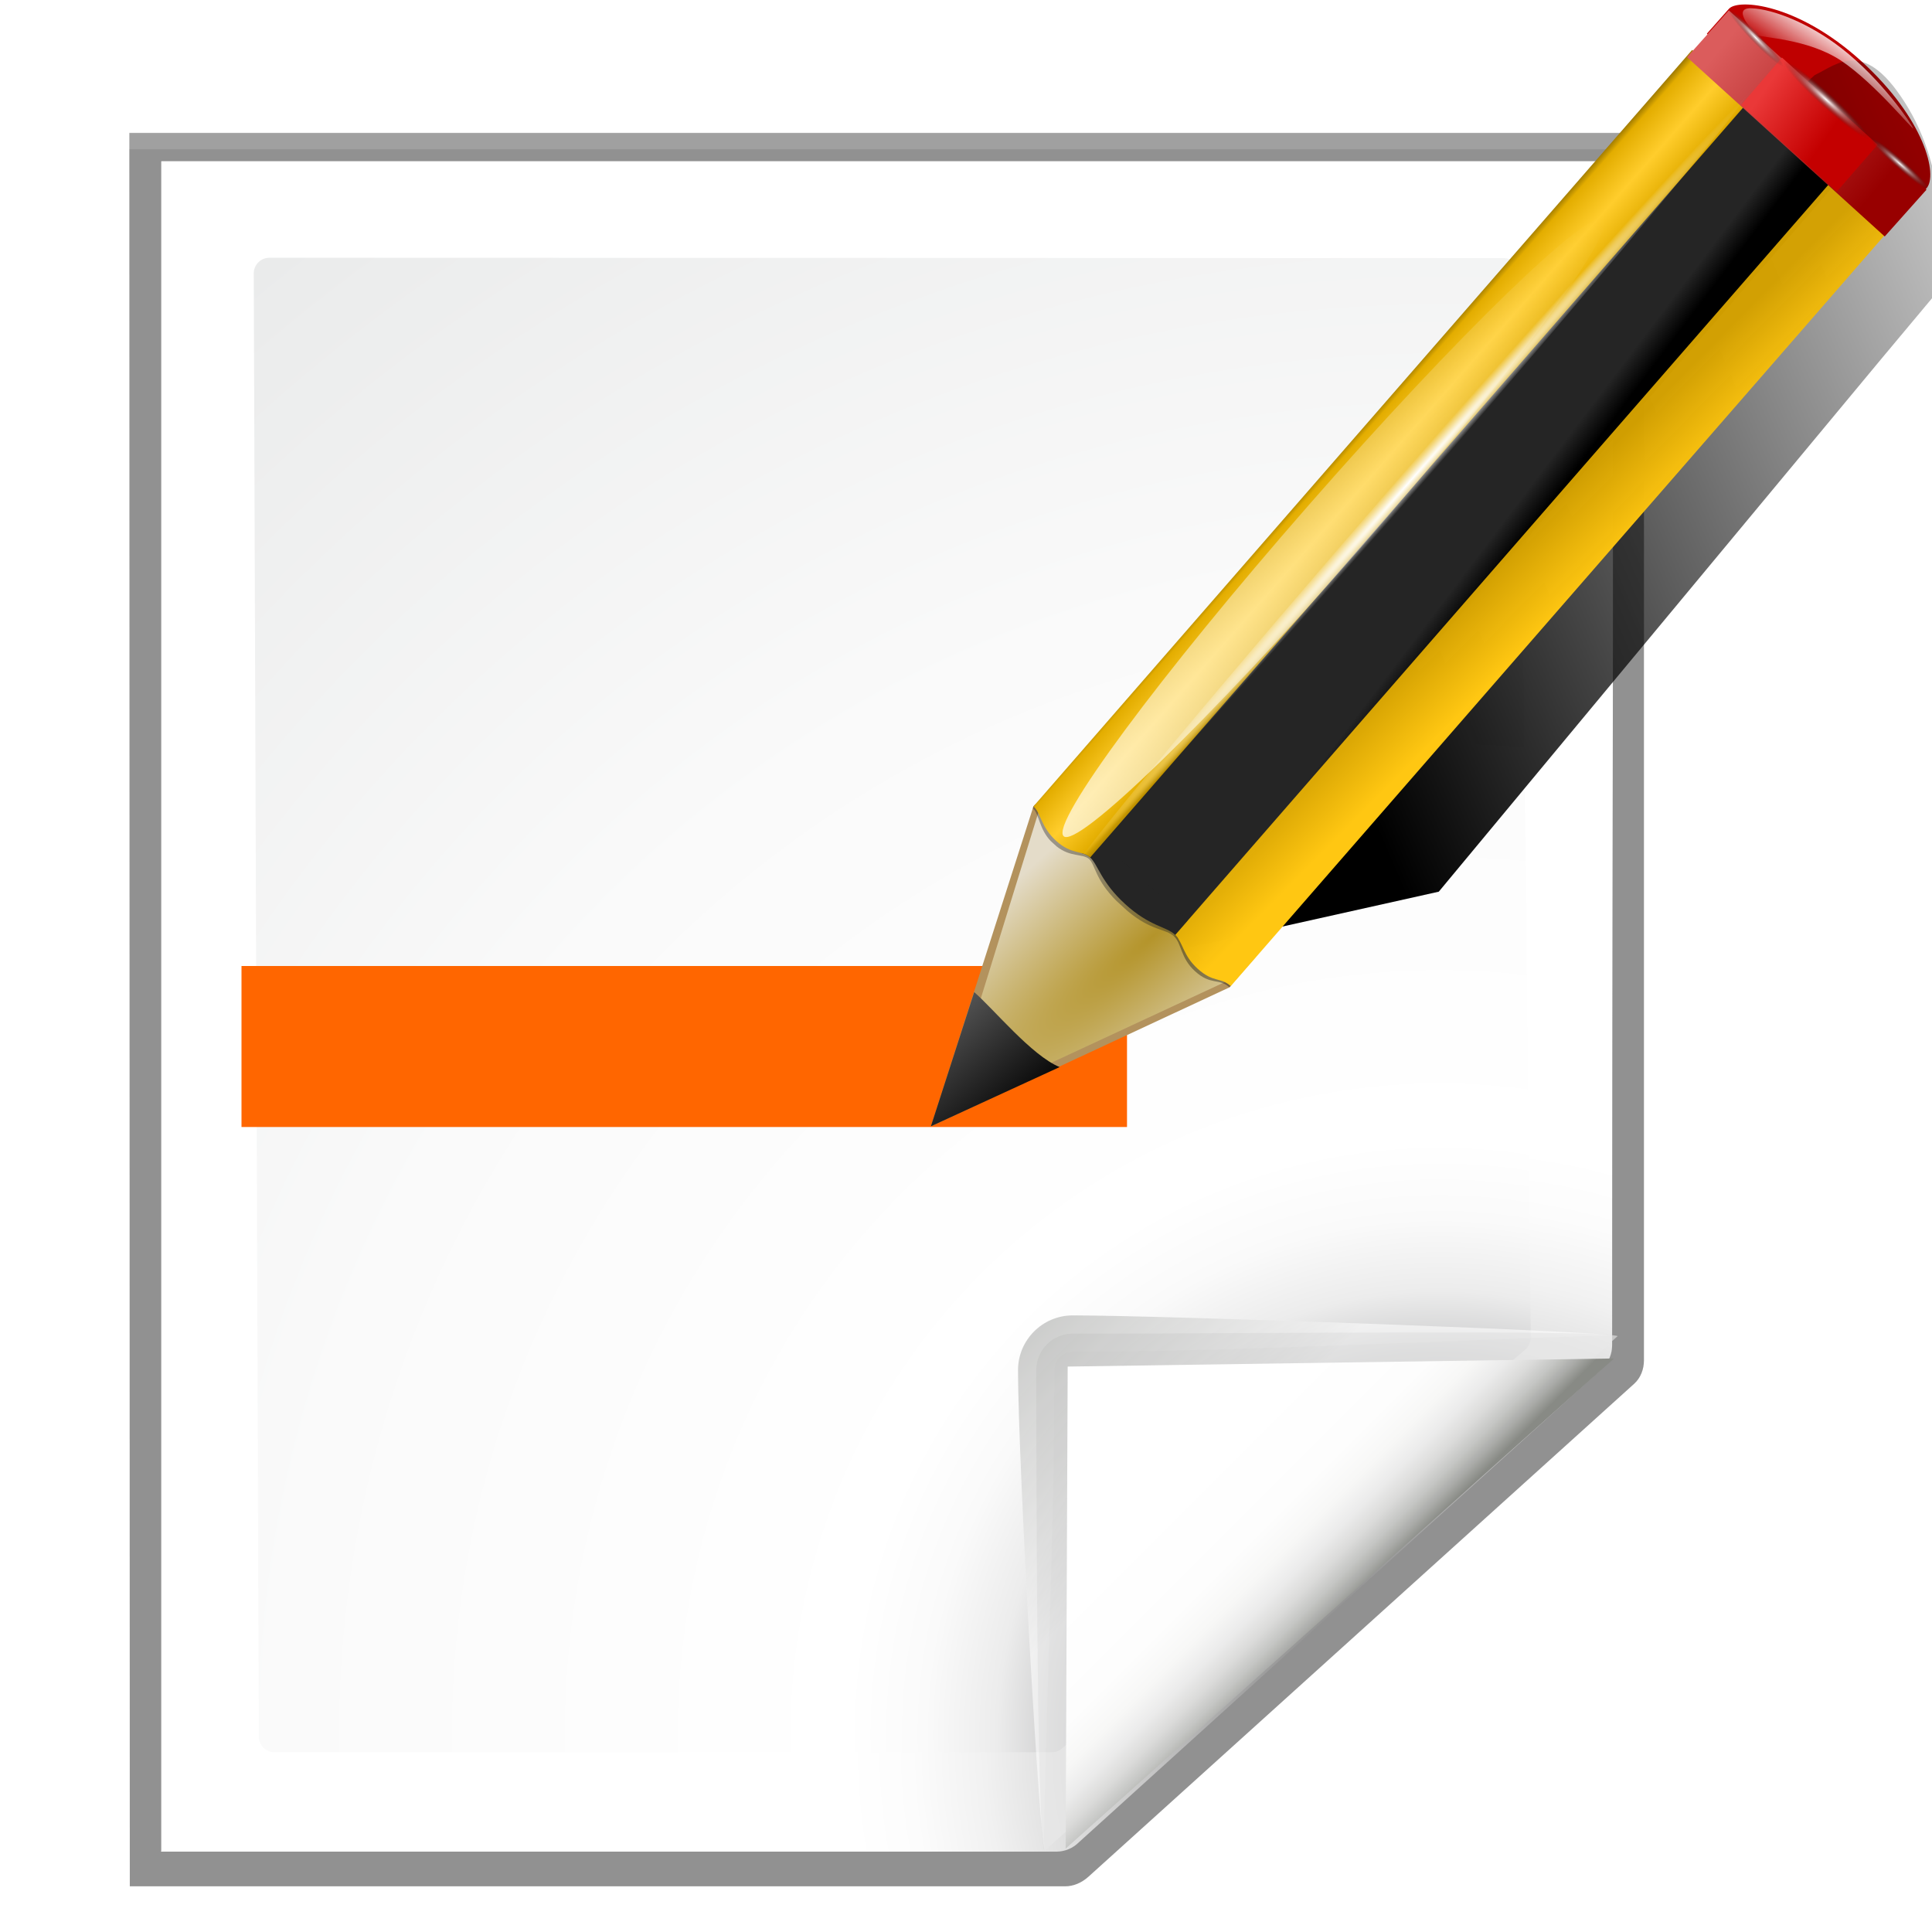 <?xml version="1.0" encoding="UTF-8" standalone="no"?>
<svg
   xmlns:dc="http://purl.org/dc/elements/1.1/"
   xmlns:cc="http://creativecommons.org/ns#"
   xmlns:rdf="http://www.w3.org/1999/02/22-rdf-syntax-ns#"
   xmlns:svg="http://www.w3.org/2000/svg"
   xmlns="http://www.w3.org/2000/svg"
   xmlns:xlink="http://www.w3.org/1999/xlink"
   xmlns:sodipodi="http://sodipodi.sourceforge.net/DTD/sodipodi-0.dtd"
   xmlns:inkscape="http://www.inkscape.org/namespaces/inkscape"
   enable-background="new 0 0 128 128"
   height="128"
   viewBox="0 0 128 128"
   width="128"
   version="1.1"
   id="svg3195"
   sodipodi:docname="lc_trackchangesbar.svg"
   inkscape:version="0.92.4 (unknown)"
   inkscape:export-filename="/home/rizmut/Dokumen/Rizmut/Github/libreoffice-style-karasa-jaga/build/next/cmd/lc_trackchangesbar.png"
   inkscape:export-xdpi="18"
   inkscape:export-ydpi="18">
  <defs
     id="defs3199">
    <linearGradient
       id="m"
       gradientTransform="matrix(1.376,0,0,1.857,-21.764,-96.766)"
       gradientUnits="userSpaceOnUse"
       x1="59.926"
       x2="100.407"
       y1="101.129"
       y2="77.702">
      <stop
         offset="0"
         id="stop88" />
      <stop
         offset="1"
         stop-opacity="0"
         id="stop90" />
    </linearGradient>
    <filter
       id="r">
      <feGaussianBlur
         stdDeviation=".672"
         id="feGaussianBlur115" />
    </filter>
    <radialGradient
       id="s"
       cx="42.618"
       cy="120.642"
       gradientTransform="matrix(1.909,1.839,-8.622,7.577,1009.852,-881.361)"
       gradientUnits="userSpaceOnUse"
       r="3.407">
      <stop
         offset="0"
         stop-color="#b4942a"
         id="stop118" />
      <stop
         offset="1"
         stop-color="#e4dcc9"
         id="stop120" />
    </radialGradient>
    <linearGradient
       id="t"
       gradientTransform="matrix(0.999,0,0,1,0.14,0.005)"
       gradientUnits="userSpaceOnUse"
       x1="75.848"
       x2="81.453"
       y1="72.804"
       y2="77.047">
      <stop
         offset="0"
         stop-color="#252525"
         id="stop123" />
      <stop
         offset=".5"
         stop-color="#252525"
         id="stop125" />
      <stop
         offset=".75"
         stop-color="#252525"
         id="stop127" />
      <stop
         offset="1"
         id="stop129" />
    </linearGradient>
    <linearGradient
       id="u"
       gradientTransform="matrix(0.999,0,0,1,0.14,0.005)"
       gradientUnits="userSpaceOnUse"
       x1="76.709"
       x2="80.58"
       y1="83.326"
       y2="87.155">
      <stop
         offset="0"
         stop-color="#d4a100"
         stop-opacity=".976"
         id="stop132" />
      <stop
         offset="1"
         stop-color="#ffc712"
         id="stop134" />
    </linearGradient>
    <linearGradient
       id="n"
       gradientTransform="matrix(1.288,1.174,-0.547,0.621,81.686,27.894)"
       gradientUnits="userSpaceOnUse"
       x1="11.326"
       x2="14.494"
       y1="57.384"
       y2="57.384">
      <stop
         offset="0"
         stop-color="#9a7600"
         id="stop93" />
      <stop
         offset=".093"
         stop-color="#e3ad00"
         id="stop95" />
      <stop
         offset=".504"
         stop-color="#ffcd2c"
         id="stop97" />
      <stop
         offset=".916"
         stop-color="#e3ad00"
         id="stop99" />
      <stop
         offset="1"
         stop-color="#b98d00"
         id="stop101" />
    </linearGradient>
    <linearGradient
       id="v"
       gradientTransform="matrix(0.999,0,0,0.999,0.108,-0.09)"
       gradientUnits="userSpaceOnUse"
       x1="114.928"
       x2="100.656"
       y1="-22.56"
       y2="-22.053">
      <stop
         offset="0"
         stop-color="#980000"
         id="stop137" />
      <stop
         offset="1"
         stop-color="#db5c5c"
         id="stop139" />
    </linearGradient>
    <linearGradient
       id="o"
       gradientUnits="userSpaceOnUse"
       x1="-12.818"
       x2="82.173"
       y1="7.462"
       y2="7.462">
      <stop
         offset="0"
         stop-color="#fff"
         stop-opacity=".683"
         id="stop104" />
      <stop
         offset="1"
         stop-color="#fff"
         stop-opacity="0"
         id="stop106" />
    </linearGradient>
    <filter
       id="w">
      <feGaussianBlur
         stdDeviation=".315"
         id="feGaussianBlur142" />
    </filter>
    <radialGradient
       id="x"
       cx="34.678"
       cy="7.462"
       gradientTransform="matrix(-1.51,0.003,-1.1671e-4,-0.009,87.052,7.439)"
       gradientUnits="userSpaceOnUse"
       r="47.595"
       xlink:href="#a-1" />
    <linearGradient
       id="a-1">
      <stop
         offset="0"
         stop-color="#fff"
         id="stop2" />
      <stop
         offset="1"
         stop-color="#fff"
         stop-opacity="0"
         id="stop4" />
    </linearGradient>
    <linearGradient
       id="p"
       gradientTransform="matrix(0.618,0,0,0.623,24.108,47.994)"
       gradientUnits="userSpaceOnUse"
       x1="33.342"
       x2="24.451"
       y1="117.839"
       y2="107.355">
      <stop
         offset="0"
         id="stop109" />
      <stop
         offset="1"
         stop-color="#515151"
         id="stop111" />
    </linearGradient>
    <linearGradient
       id="q"
       gradientTransform="matrix(1.673,1.519,-1.501,1.693,18.676,-24.466)"
       gradientUnits="userSpaceOnUse"
       x1="48.499"
       x2="48.733"
       xlink:href="#a-1"
       y1="0.812"
       y2="2.366" />
    <linearGradient
       id="y"
       gradientTransform="matrix(0.997,0,0,1,0.281,0.011)"
       gradientUnits="userSpaceOnUse"
       x1="92.226"
       x2="96.58"
       y1="54.119"
       y2="57.151">
      <stop
         offset="0"
         stop-color="#ea3838"
         id="stop146" />
      <stop
         offset="1"
         stop-color="#c40000"
         id="stop148" />
    </linearGradient>
    <radialGradient
       id="z"
       cx="49.012"
       cy="2.674"
       gradientTransform="matrix(2.26,0,0,0.275,-2.259,-25.415)"
       gradientUnits="userSpaceOnUse"
       r="1.725"
       xlink:href="#b-2" />
    <linearGradient
       id="b-2">
      <stop
         offset="0"
         stop-color="#fff"
         id="stop7" />
      <stop
         offset="1"
         stop-color="#252525"
         stop-opacity="0"
         id="stop9" />
    </linearGradient>
    <radialGradient
       id="A"
       cx="49.012"
       cy="2.674"
       gradientTransform="matrix(1.551,0,0,0.187,21.622,-31.864)"
       gradientUnits="userSpaceOnUse"
       r="1.725"
       xlink:href="#b-2" />
    <radialGradient
       id="B"
       cx="49.012"
       cy="2.674"
       gradientTransform="matrix(1.55,0,0,0.188,-193.24,-23.536)"
       gradientUnits="userSpaceOnUse"
       r="1.725"
       xlink:href="#b-2" />
  </defs>
  <sodipodi:namedview
     pagecolor="#ffffff"
     bordercolor="#666666"
     borderopacity="1"
     objecttolerance="10"
     gridtolerance="10"
     guidetolerance="10"
     inkscape:pageopacity="0"
     inkscape:pageshadow="2"
     inkscape:window-width="1366"
     inkscape:window-height="706"
     id="namedview3197"
     showgrid="true"
     inkscape:zoom="1.859375"
     inkscape:cx="1.228979"
     inkscape:cy="30.363536"
     inkscape:window-x="0"
     inkscape:window-y="0"
     inkscape:window-maximized="1"
     inkscape:current-layer="svg3195"
     inkscape:snap-global="true">
    <inkscape:grid
       type="xygrid"
       id="grid3203"
       spacingx="2.667"
       spacingy="2.667" />
  </sodipodi:namedview>
  <linearGradient
     id="a"
     gradientUnits="userSpaceOnUse"
     x1="88.592"
     x2="71.262"
     y1="96.593"
     y2="79.263">
    <stop
       offset="0"
       stop-color="#fff"
       id="stop3097" />
    <stop
       offset="1"
       stop-color="#555753"
       id="stop3099" />
  </linearGradient>
  <linearGradient
     id="b"
     gradientUnits="userSpaceOnUse"
     x1="85.22"
     x2="61.336"
     y1="93.22"
     y2="69.336">
    <stop
       offset="0"
       id="stop3102" />
    <stop
       offset="1"
       stop-color="#393b38"
       id="stop3104" />
  </linearGradient>
  <linearGradient
     id="c"
     gradientUnits="userSpaceOnUse"
     x1="96"
     x2="88"
     y1="104"
     y2="96">
    <stop
       offset="0"
       stop-color="#888a85"
       id="stop3107" />
    <stop
       offset=".007"
       stop-color="#8c8e89"
       id="stop3109" />
    <stop
       offset=".067"
       stop-color="#abaca9"
       id="stop3111" />
    <stop
       offset=".135"
       stop-color="#c5c6c4"
       id="stop3113" />
    <stop
       offset=".211"
       stop-color="#dbdbda"
       id="stop3115" />
    <stop
       offset=".301"
       stop-color="#ebebeb"
       id="stop3117" />
    <stop
       offset=".412"
       stop-color="#f7f7f6"
       id="stop3119" />
    <stop
       offset=".568"
       stop-color="#fdfdfd"
       id="stop3121" />
    <stop
       offset="1"
       stop-color="#fff"
       id="stop3123" />
  </linearGradient>
  <radialGradient
     id="d"
     cx="102"
     cy="112.305"
     gradientTransform="matrix(0.948,0,0,0.951,3.324,5.274)"
     gradientUnits="userSpaceOnUse"
     r="139.559">
    <stop
       offset="0"
       stop-color="#535557"
       id="stop3126" />
    <stop
       offset=".114"
       stop-color="#898a8c"
       id="stop3128" />
    <stop
       offset=".203"
       stop-color="#ececec"
       id="stop3130" />
    <stop
       offset=".236"
       stop-color="#fafafa"
       id="stop3132" />
    <stop
       offset=".272"
       stop-color="#fff"
       id="stop3134" />
    <stop
       offset=".531"
       stop-color="#fafafa"
       id="stop3136" />
    <stop
       offset=".845"
       stop-color="#ebecec"
       id="stop3138" />
    <stop
       offset="1"
       stop-color="#e1e2e3"
       id="stop3140" />
  </radialGradient>
  <radialGradient
     id="e"
     cx="100.81"
     cy="112.935"
     gradientUnits="userSpaceOnUse"
     r="135.188">
    <stop
       offset="0"
       stop-color="#3e3e3e"
       id="stop3143" />
    <stop
       offset=".015"
       stop-color="#505050"
       id="stop3145" />
    <stop
       offset=".056"
       stop-color="#7e7e7e"
       id="stop3147" />
    <stop
       offset=".136"
       stop-color="#c6c6c6"
       id="stop3149" />
    <stop
       offset=".21"
       stop-color="#f1f1f1"
       id="stop3151" />
    <stop
       offset=".243"
       stop-color="#fcfcfc"
       id="stop3153" />
    <stop
       offset=".272"
       stop-color="#fff"
       id="stop3155" />
  </radialGradient>
  <filter
     id="f">
    <feGaussianBlur
       stdDeviation="1.039"
       id="feGaussianBlur3158" />
  </filter>
  <filter
     id="g">
    <feGaussianBlur
       stdDeviation=".501"
       id="feGaussianBlur3161" />
  </filter>
  <filter
     id="h">
    <feGaussianBlur
       stdDeviation=".408"
       id="feGaussianBlur3164" />
  </filter>
  <filter
     id="i">
    <feGaussianBlur
       stdDeviation=".49"
       id="feGaussianBlur3167" />
  </filter>
  <filter
     id="j">
    <feGaussianBlur
       stdDeviation=".906"
       id="feGaussianBlur3170" />
  </filter>
  <g
     id="g3216"
     transform="matrix(1.091,0,0,1.091,-13.745,-7.363)">
    <g
       id="g650">
      <path
         sodipodi:nodetypes="ccsssscc"
         style="opacity:0.553;filter:url(#f)"
         inkscape:connector-curvature="0"
         d="m 27.845,13.842 0.027,106.166 h 56.286 c 0.53,0 1.022,-0.229 1.414,-0.586 L 118.414,89.579 c 0.392,-0.357 0.586,-0.884 0.586,-1.414 V 13.842 Z"
         transform="matrix(1.009,0,0,1.003,-7.642,0.93)"
         id="path3173" />
      <path
         sodipodi:nodetypes="ccsssscc"
         style="opacity:0.307;filter:url(#f)"
         inkscape:connector-curvature="0"
         d="m 27.845,13.873 0.027,106.135 H 84.158 c 0.53,0 1.022,-0.229 1.414,-0.586 L 118.414,89.579 c 0.392,-0.357 0.586,-0.884 0.586,-1.414 V 13.873 Z"
         transform="matrix(1.009,0,0,1.003,-7.642,0.93)"
         id="path3175" />
      <path
         sodipodi:nodetypes="cccccccc"
         style="opacity:0.896;filter:url(#g)"
         inkscape:connector-curvature="0"
         d="m 29.751,15.546 -1.1e-5,102.331 53.831,-1e-4 c 0.53,0 1.039,-0.211 1.414,-0.586 L 116.494,88.511 c 0.375,-0.375 0.586,-0.884 0.586,-1.414 l 0.081,-71.551 z"
         transform="matrix(1.009,0,0,1.003,-7.642,0.93)"
         id="path3177" />
      <path
         sodipodi:nodetypes="ccsssscc"
         style="opacity:0.307;filter:url(#f)"
         inkscape:connector-curvature="0"
         d="m 27.845,14.838 0.027,105.169 h 56.286 c 0.53,0 1.022,-0.229 1.414,-0.586 L 118.414,89.579 c 0.392,-0.357 0.586,-0.884 0.586,-1.414 v -73.327 z"
         transform="matrix(1.009,0,0,1.003,-7.642,0.93)"
         id="path3179" />
      <path
         sodipodi:nodetypes="ccsccccc"
         inkscape:connector-curvature="0"
         style="fill:url(#e)"
         d="M 22.378,16.527 V 119.193 h 54.367 c 0.513,0 1.006,-0.204 1.37,-0.568 L 109.929,89.821 c 0.363,-0.363 0.568,-0.856 0.568,-1.37 l 0.082,-71.925 z"
         id="path3181" />
      <path
         sodipodi:nodetypes="cccsscccccc"
         inkscape:connector-curvature="0"
         style="fill:url(#d)"
         d="m 28.956,22.401 c -0.522,0 -0.948,0.427 -0.948,0.951 l 0.308,88.853 c 0,0.525 0.426,0.951 0.948,0.951 h 47.21 c 0.249,0 0.494,-0.101 0.67,-0.279 L 105.281,88.651 c 0.177,-0.178 0.278,-0.422 0.278,-0.672 l -0.7,-64.605 c 0,-0.524 -0.425,-0.951 -0.948,-0.951 z"
         id="path3183" />
    </g>
    <g
       id="g3193"
       transform="matrix(1.108,0,0,1.108,-12.745,-10.017)">
      <path
         id="path3185"
         d="m 111.525,88.366 c 0.263,-0.236 -24.822,-1.141 -29.857,-1.141 -1.654,0 -3,1.346 -3,3 0,5.035 1.212,26.561 1.475,26.325 z"
         style="opacity:0.751;fill:url(#a);filter:url(#h)"
         inkscape:connector-curvature="0"
         sodipodi:nodetypes="sssss" />
      <path
         id="path3187"
         d="m 111.525,88.366 c 0.395,-0.354 -20.413,-0.141 -29.857,-0.141 -1.103,0 -2,0.897 -2,2 0,9.444 0.08,26.679 0.475,26.325 z"
         inkscape:connector-curvature="0"
         style="opacity:0.2;filter:url(#j)"
         sodipodi:nodetypes="sssss" />
      <path
         id="path3189"
         d="m 111.525,88.366 c 0.251,-0.226 -20.05,0.859 -29.857,0.859 -0.553,0 -1,0.447 -1,1 0,9.807 -0.777,26.551 -0.525,26.325 z"
         style="opacity:0.1;fill:url(#b);filter:url(#i)"
         inkscape:connector-curvature="0"
         sodipodi:nodetypes="sssss" />
      <path
         id="path3191"
         d="M 81.279,116.447 111.338,89.585 81.39,90.03 Z"
         style="fill:url(#c)"
         inkscape:connector-curvature="0"
         sodipodi:nodetypes="cccc" />
    </g>
  </g>
  <path
     style="fill:#ff6600;stroke-width:0.957"
     inkscape:connector-curvature="0"
     d="m 16,64 h 58.667 l 0,10.667 H 16 Z"
     id="path188"
     sodipodi:nodetypes="ccccc" />
  <g
     transform="matrix(0.978,0,0,0.978,26.466,-46.647)"
     id="g230">
    <g
       style="fill-rule:evenodd"
       id="g198">
      <path
         style="fill:#bf0000"
         inkscape:connector-curvature="0"
         d="m 90.068,48.288 c 0.614,-0.692 4.649,-0.363 8.944,3.536 4.338,3.938 5.21,7.748 4.441,8.615 -0.5,0.564 -1.001,1.129 -1.501,1.693 -4.462,-4.051 -8.924,-8.101 -13.386,-12.152 0.5,-0.564 1.001,-1.129 1.501,-1.693 z"
         id="path190" />
      <path
         style="fill:#b3925d"
         inkscape:connector-curvature="0"
         d="m 36.001,124 20.247,-9.427 0.094,-0.108 -13.269,-12.284 -0.128,0.146 z"
         id="path192" />
      <path
         style="fill:url(#m);filter:url(#r)"
         inkscape:connector-curvature="0"
         d="m 98.535,51.799 c -1.026,-0.045 -1.882,0.615 -2.666,0.987 -4.175,3.699 -21.569,21.653 -22,22.169 l -17.273,20.66 -0.107,0.116 -9.682,17.633 23.599,-5.262 29.942,-36.049 3.59,-4.294 c 0.647,-1.2 1.239,-7.813 -1.742,-12.767 -1.453,-2.415 -2.635,-3.147 -3.661,-3.192 z m 5.402,15.959 c -0.027,0.049 -0.045,0.144 -0.071,0.174 -0.013,0.015 1.492,-1.049 0.675,-0.87 z"
         id="path194" />
      <path
         style="fill:url(#s)"
         inkscape:connector-curvature="0"
         d="m 37.004,123.016 18.885,-8.78 0.094,-0.108 -12.552,-11.609 -0.128,0.146 z"
         id="path196" />
    </g>
    <path
       style="fill:url(#t)"
       inkscape:connector-curvature="0"
       d="m 49.164,108.945 c 1.649,1.501 2.755,1.511 3.345,2.047 0.095,0.087 0.175,0.189 0.244,0.292 L 97.393,60.017 90.912,54.118 46.188,105.481 c 0.215,0.056 0.416,0.135 0.602,0.304 0.539,0.49 0.718,1.651 2.374,3.159 z"
       id="path200" />
    <path
       style="opacity:0.353"
       inkscape:connector-curvature="0"
       d="m 54.22,109.12 -1.75,2.002 c 0.539,0.531 0.432,1.466 1.422,2.367 1.067,0.972 1.63,0.458 2.322,1.084 l 1.771,-2.026 z"
       id="path202" />
    <path
       style="fill:url(#u)"
       inkscape:connector-curvature="0"
       d="M 97.156,59.802 52.55,111.03 c 0.542,0.534 0.517,1.377 1.513,2.284 1.073,0.977 1.555,0.556 2.25,1.185 L 100.94,63.247 Z"
       id="path204" />
    <path
       style="opacity:0.386;fill:#252525"
       inkscape:connector-curvature="0"
       d="m 47.641,104.814 -0.898,1.027 -0.035,0.038 c 0.448,0.42 0.396,1.39 1.878,2.861 l 0.082,0.075 0.586,0.534 0.082,0.075 c 1.616,1.35 2.547,1.167 3.136,1.704 l 0.948,-1.096 z"
       id="path206" />
    <path
       style="opacity:0.353;fill:#131313"
       inkscape:connector-curvature="0"
       d="m 43.885,101.375 -0.941,0.955 c 0.021,0.019 -0.053,0.105 -0.032,0.124 0.423,0.385 0.413,1.368 1.19,2.202 l 0.072,0.066 0.319,0.29 0.041,0.037 c 0.926,0.722 1.702,0.464 2.175,0.829 l 0.941,-1.076 z"
       id="path208" />
    <path
       style="fill:url(#n)"
       inkscape:connector-curvature="0"
       d="m 44.502,104.675 c 1.032,0.929 1.738,0.611 2.288,1.111 L 91.396,54.558 87.571,51.077 42.944,102.329 c 0.021,0.019 0.042,0.038 0.063,0.057 0.43,0.391 0.455,1.353 1.495,2.289 z"
       id="path210" />
    <path
       style="fill:url(#v)"
       inkscape:connector-curvature="0"
       d="m 99.381,-24.645 h 18.073 v 4.252 H 99.381 Z"
       transform="matrix(0.741,0.672,-0.666,0.746,0,0)"
       id="path212" />
    <path
       style="fill:url(#o);filter:url(#w)"
       inkscape:connector-curvature="0"
       d="m 82.173,7.462 c 0,0.537 -21.264,0.971 -47.495,0.971 -26.231,0 -47.495,-0.435 -47.495,-0.971 0,-0.537 21.264,-0.971 47.495,-0.971 26.231,0 47.495,0.435 47.495,0.971 z"
       transform="matrix(0.385,-0.44,-1.735,-1.576,62.874,110.464)"
       id="path214" />
    <path
       style="fill:url(#x)"
       inkscape:connector-curvature="0"
       d="m 106.561,7.462 c 2e-5,0.232 -31.84,0.421 -71.319,0.423 -39.478,0.002 -71.819,-0.184 -72.439,-0.416 -0.62,-0.232 30.712,-0.424 70.181,-0.43 39.469,-0.005 72.301,0.177 73.542,0.41"
       transform="matrix(0.318,-0.367,-1.258,-1.145,66.926,101.479)"
       id="path216" />
    <path
       style="fill:url(#p);fill-rule:evenodd"
       inkscape:connector-curvature="0"
       d="m 44.721,119.983 c -1.895,-0.778 -4.469,-3.936 -5.788,-5.078 l -2.933,9.09 z"
       id="path218" />
    <path
       style="fill:url(#q);fill-rule:evenodd"
       inkscape:connector-curvature="0"
       d="m 97.676,50.958 c 2.773,2.158 4.755,5.137 4.864,5.423 0.109,0.286 -2.587,-3.046 -4.878,-4.572 -2.274,-1.514 -5.451,-1.552 -5.686,-1.737 -0.235,-0.184 -1.823,-1.877 -0.382,-1.815 1.507,0.065 3.94,1.036 6.082,2.701 z"
       id="path220" />
    <path
       style="fill:url(#y)"
       inkscape:connector-curvature="0"
       d="m 93.653,51.593 -2.774,3.218 6.482,5.874 2.774,-3.187 z"
       id="path222" />
    <path
       style="fill:url(#z)"
       inkscape:connector-curvature="0"
       d="m 104.609,-25.365 h 7.795 v 1.708 h -7.795 z"
       transform="matrix(0.74,0.672,-0.663,0.748,0,0)"
       id="path224" />
    <path
       style="fill:url(#A)"
       inkscape:connector-curvature="0"
       d="m 94.947,-31.83 h 5.348 v 1.162 h -5.348 z"
       transform="matrix(0.694,0.72,-0.769,0.639,0,0)"
       id="path226" />
    <path
       style="fill:url(#B)"
       inkscape:connector-curvature="0"
       d="m -119.967,-23.501 h 5.345 v 1.165 h -5.345 z"
       transform="matrix(-0.751,-0.66,-0.589,0.808,0,0)"
       id="path228" />
  </g>
</svg>
